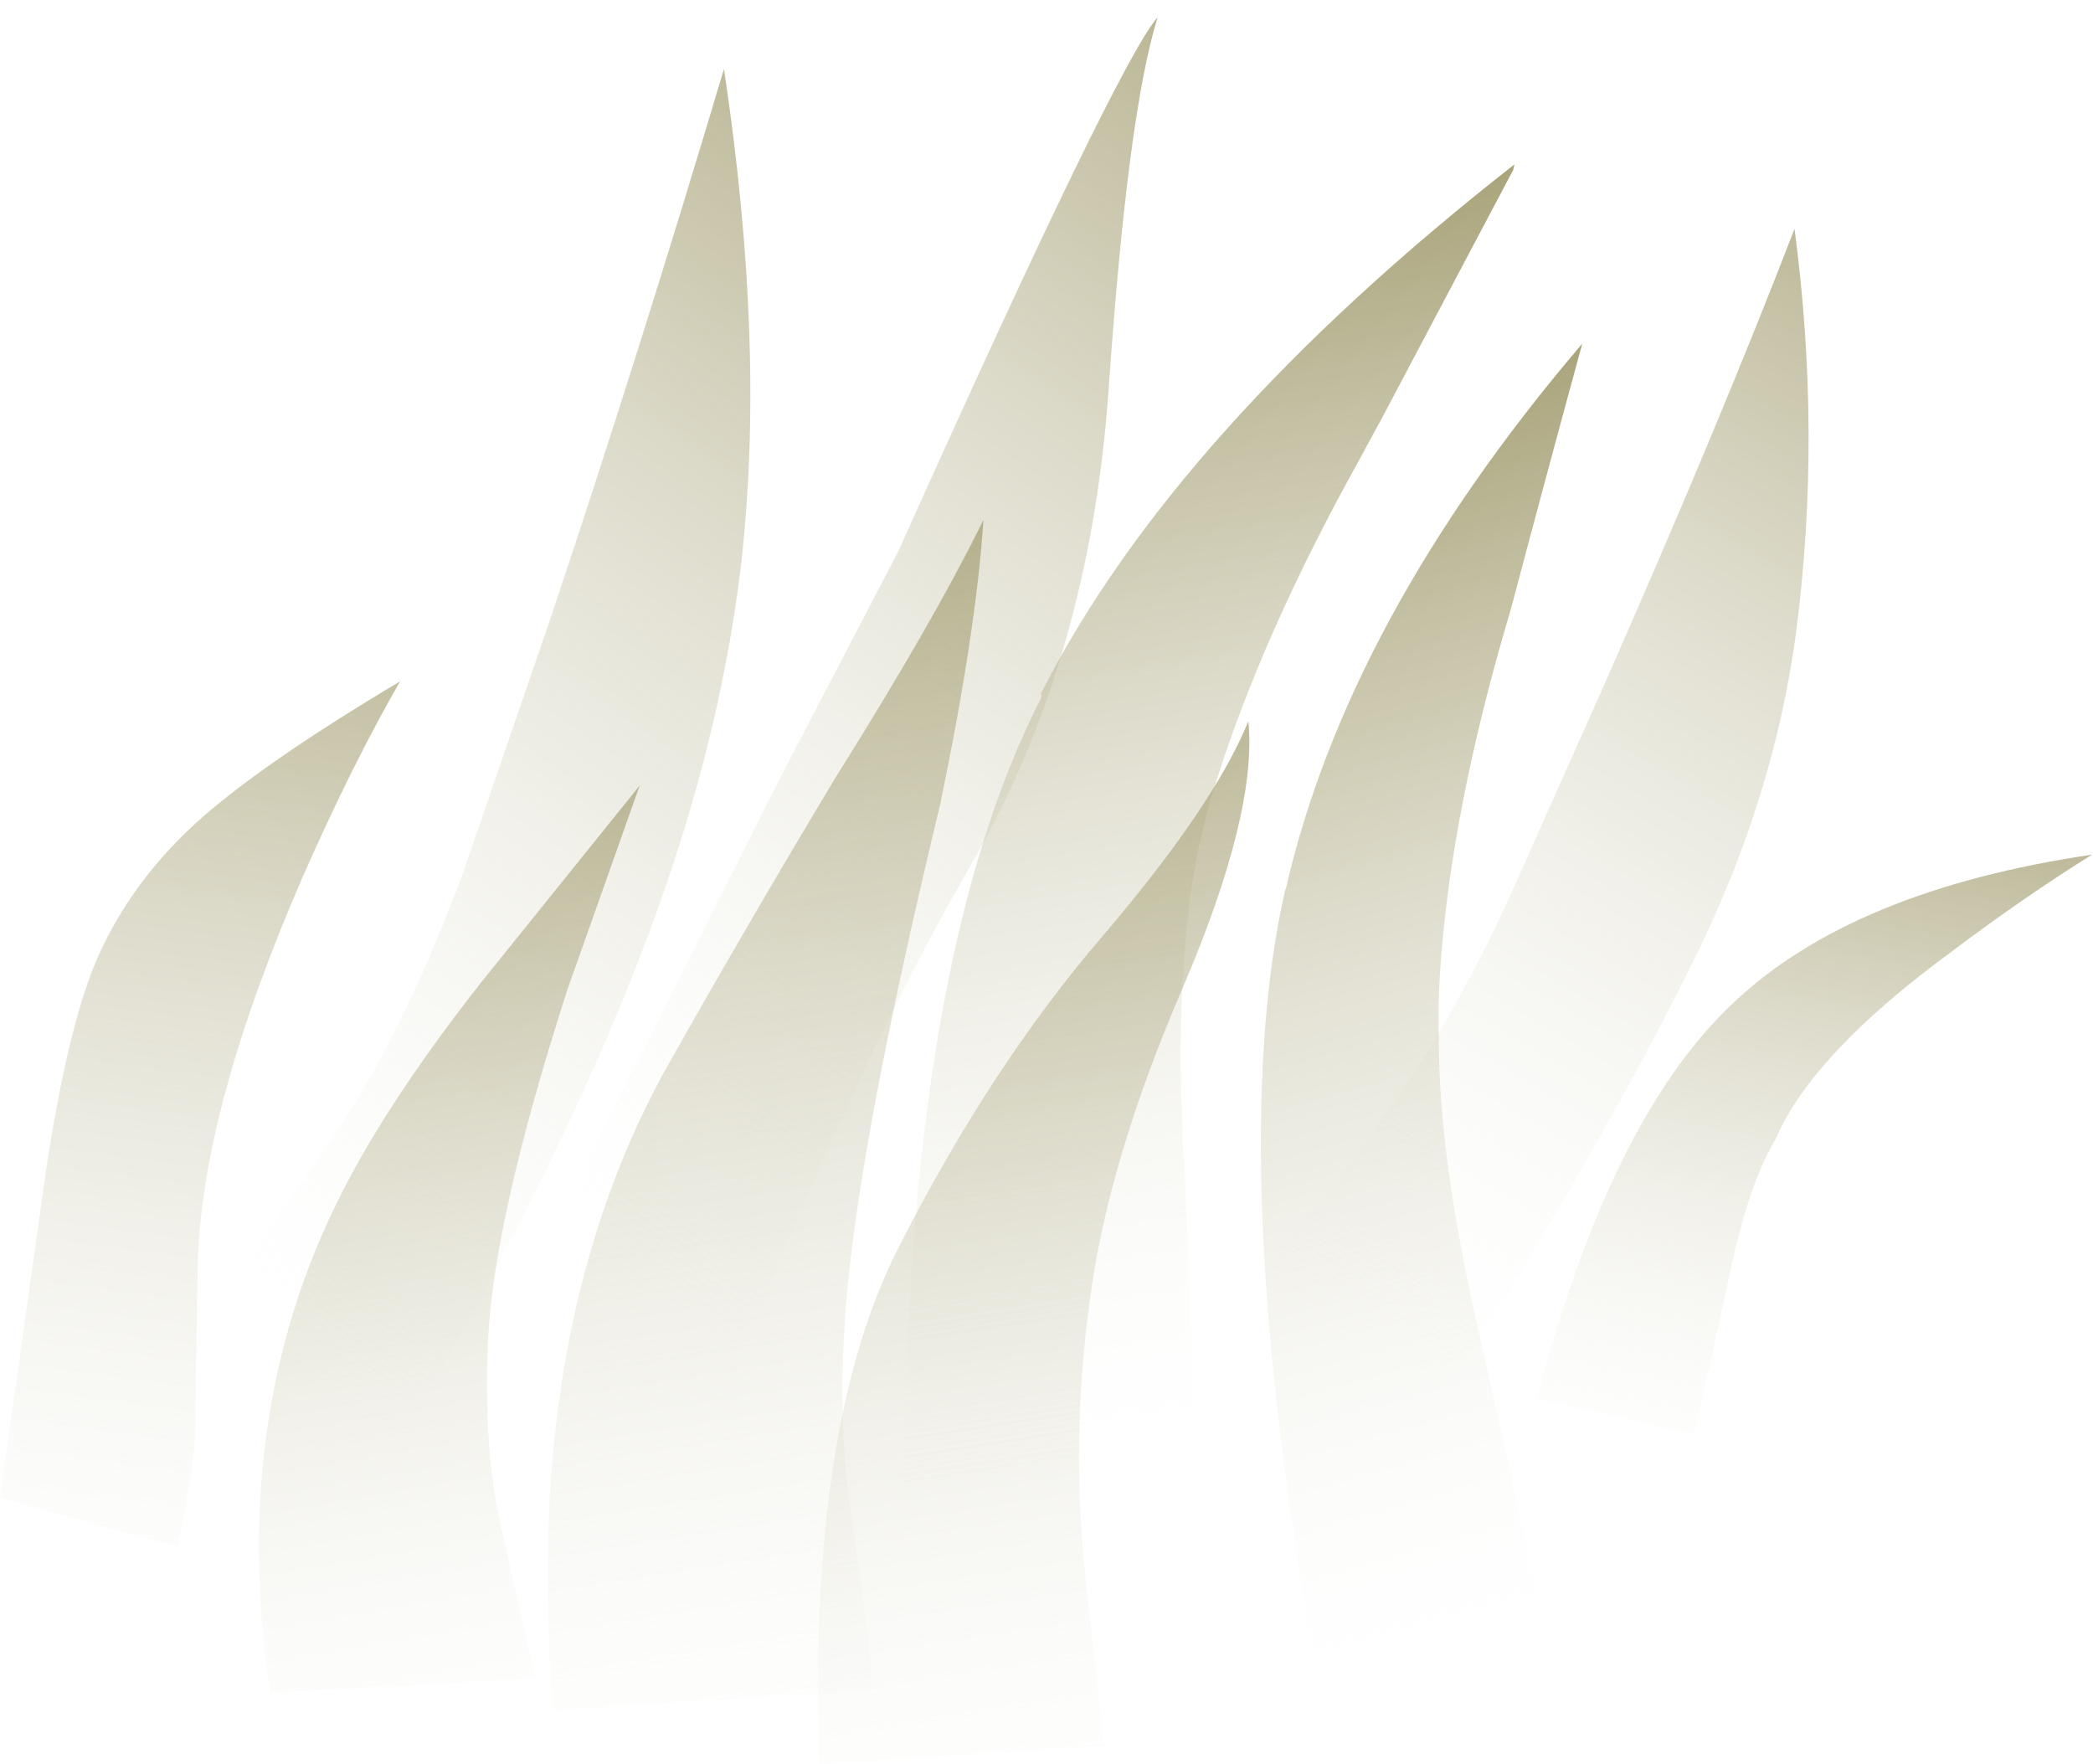 <?xml version="1.0" encoding="UTF-8" standalone="no"?>
<svg xmlns:xlink="http://www.w3.org/1999/xlink" height="97.2px" width="115.35px" xmlns="http://www.w3.org/2000/svg">
  <g transform="matrix(1.0, 0.0, 0.0, 1.0, 0.0, 0.0)">
    <use height="76.55" transform="matrix(1.0, 0.01, 0.0, 0.851, 69.4, 12.145)" width="30.35" xlink:href="#morphshape0"/>
    <use height="75.7" transform="matrix(1.0, 0.0, 0.0, 1.0, 30.35, 0.85)" width="34.3" xlink:href="#morphshape1"/>
    <use height="76.55" transform="matrix(1.0, 0.0, 0.0, 1.0, 11.65, 3.8)" width="29.7" xlink:href="#shape0"/>
    <use height="74.7" transform="matrix(1.234, 0.076, -0.214, 0.994, 61.036, 7.529)" width="18.65" xlink:href="#morphshape2"/>
    <use height="33.3" transform="matrix(1.0, 0.0, 0.0, 1.0, 84.7, 45.75)" width="30.6" xlink:href="#morphshape3"/>
    <use height="47.7" transform="matrix(1.0, 0.0, 0.0, 1.0, 0.0, 37.55)" width="22.05" xlink:href="#shape1"/>
    <use height="74.7" transform="matrix(1.0, 0.0, 0.0, 1.0, 68.35, 18.55)" width="19.45" xlink:href="#morphshape4"/>
    <use height="50.0" transform="matrix(1.0, 0.0, 0.0, 1.0, 14.25, 43.3)" width="21.0" xlink:href="#shape2"/>
    <use height="65.6" transform="matrix(1.0, 0.0, 0.0, 1.0, 29.7, 28.6)" width="25.25" xlink:href="#morphshape5"/>
    <use height="57.7" transform="matrix(1.0, 0.0, 0.0, 1.0, 44.8, 39.5)" width="24.05" xlink:href="#morphshape6"/>
  </g>
  <defs>
    <g id="morphshape0" transform="matrix(1.0, 0.0, 0.0, 1.0, 14.85, 76.6)">
      <path d="M-14.8 -7.7 L-4.9 -0.15 Q3.8 -16.4 8.75 -28.15 13.5 -39.15 14.75 -50.4 16.15 -63.15 14.65 -76.4 10.5 -63.7 4.05 -46.45 L-1.3 -32.3 Q-3.9 -25.8 -6.4 -21.35 -7.9 -18.6 -10.65 -14.5 -13.35 -10.6 -14.85 -7.6" fill="url(#gradient0)" fill-rule="evenodd" stroke="none"/>
      <path d="M-14.85 -7.6 Q-13.35 -10.6 -10.65 -14.5 -7.9 -18.6 -6.4 -21.35 -3.9 -25.8 -1.3 -32.3 L4.05 -46.45 Q10.5 -63.7 14.65 -76.4 16.15 -63.15 14.75 -50.4 13.5 -39.15 8.75 -28.15 3.8 -16.4 -4.9 -0.15 L-14.8 -7.7" fill="none" stroke="#000000" stroke-linecap="round" stroke-linejoin="round" stroke-opacity="0.0" stroke-width="1.0"/>
    </g>
    <linearGradient gradientTransform="matrix(0.044, -0.063, -0.037, -0.025, 4.25, -38.1)" gradientUnits="userSpaceOnUse" id="gradient0" spreadMethod="pad" x1="-819.2" x2="819.2">
      <stop offset="0.2" stop-color="#ffffff" stop-opacity="0.0"/>
      <stop offset="1.0" stop-color="#8a834a"/>
    </linearGradient>
    <g id="morphshape1" transform="matrix(1.0, 0.0, 0.0, 1.0, 14.85, 75.75)">
      <path d="M-14.95 -7.6 L-5.05 -0.05 Q1.8 -17.75 8.35 -29.0 14.85 -40.25 15.9 -55.15 16.95 -70.35 18.6 -75.65 16.4 -73.15 4.3 -46.2 L-2.3 -33.55 -7.15 -23.9 -11.4 -15.5 Q-13.8 -10.9 -14.85 -7.6" fill="url(#gradient1)" fill-rule="evenodd" stroke="none"/>
      <path d="M-14.85 -7.6 Q-13.8 -10.9 -11.4 -15.5 L-7.15 -23.9 -2.3 -33.55 4.3 -46.2 Q16.4 -73.15 18.6 -75.65 16.95 -70.35 15.9 -55.15 14.85 -40.25 8.35 -29.0 1.8 -17.75 -5.05 -0.05 L-14.95 -7.6" fill="none" stroke="#000000" stroke-linecap="round" stroke-linejoin="round" stroke-opacity="0.0" stroke-width="1.0"/>
    </g>
    <linearGradient gradientTransform="matrix(0.044, -0.063, -0.037, -0.025, 4.25, -38.1)" gradientUnits="userSpaceOnUse" id="gradient1" spreadMethod="pad" x1="-819.2" x2="819.2">
      <stop offset="0.2" stop-color="#ffffff" stop-opacity="0.0"/>
      <stop offset="1.0" stop-color="#8a834a"/>
    </linearGradient>
    <g id="shape0" transform="matrix(1.0, 0.0, 0.0, 1.0, 14.85, 76.6)">
      <path d="M14.3 -48.95 Q13.05 -38.75 8.8 -27.75 4.25 -15.9 -4.95 -0.05 L-14.85 -7.6 Q-13.25 -10.6 -10.55 -14.3 -7.7 -18.25 -6.3 -20.7 -3.65 -25.25 -1.1 -31.95 L3.9 -46.5 Q8.7 -60.85 13.4 -76.6 15.75 -61.0 14.3 -48.95" fill="url(#gradient2)" fill-rule="evenodd" stroke="none"/>
    </g>
    <linearGradient gradientTransform="matrix(0.044, -0.063, -0.037, -0.025, 4.25, -38.1)" gradientUnits="userSpaceOnUse" id="gradient2" spreadMethod="pad" x1="-819.2" x2="819.2">
      <stop offset="0.2" stop-color="#ffffff" stop-opacity="0.0"/>
      <stop offset="1.0" stop-color="#8a834a"/>
    </linearGradient>
    <g id="morphshape2" transform="matrix(1.0, 0.0, 0.0, 1.0, 9.05, 74.7)">
      <path d="M-6.65 -43.85 L-6.65 -43.75 -6.65 -43.75 Q-10.1 -28.9 -5.15 0.1 L-4.85 0.0 -4.15 -0.15 7.1 -3.05 7.1 -3.05 7.0 -3.3 7.0 -3.85 6.95 -4.85 6.95 -4.95 4.05 -18.9 3.95 -19.2 3.7 -20.5 Q2.0 -28.55 1.75 -34.7 1.65 -37.35 1.85 -39.65 L1.85 -39.65 Q2.5 -48.0 5.1 -57.8 L5.7 -60.15 Q7.45 -67.3 9.15 -74.25 L9.15 -74.35 9.15 -74.55 Q-3.3 -58.85 -6.7 -44.0" fill="url(#gradient3)" fill-rule="evenodd" stroke="none"/>
      <path d="M-6.7 -44.0 Q-3.3 -58.85 9.15 -74.55 L9.15 -74.35 9.15 -74.25 Q7.45 -67.3 5.7 -60.15 L5.1 -57.8 Q2.5 -48.0 1.85 -39.65 L1.85 -39.65 Q1.65 -37.35 1.75 -34.7 2.0 -28.55 3.7 -20.5 L3.95 -19.2 4.05 -18.9 6.95 -4.95 6.95 -4.85 7.0 -3.85 7.0 -3.3 7.1 -3.05 7.1 -3.05 -4.15 -0.15 -4.85 0.0 -5.15 0.1 Q-10.1 -28.9 -6.65 -43.75 L-6.65 -43.75 -6.65 -43.85" fill="none" stroke="#000000" stroke-linecap="round" stroke-linejoin="round" stroke-opacity="0.0" stroke-width="1.0"/>
    </g>
    <linearGradient gradientTransform="matrix(0.015, 0.055, -0.039, 0.011, 2.55, -36.15)" gradientUnits="userSpaceOnUse" id="gradient3" spreadMethod="pad" x1="-819.2" x2="819.2">
      <stop offset="0.0" stop-color="#8a834a"/>
      <stop offset="0.882" stop-color="#ffffff" stop-opacity="0.0"/>
    </linearGradient>
    <g id="morphshape3" transform="matrix(1.0, 0.0, 0.0, 1.0, 15.25, 33.3)">
      <path d="M-15.15 -1.95 L-6.6 0.0 Q-5.75 -3.6 -4.7 -8.5 -3.6 -13.8 -2.1 -16.25 -0.1 -20.95 7.6 -26.6 11.65 -29.65 15.35 -31.95 2.15 -30.0 -4.4 -23.8 -11.2 -17.45 -15.25 -1.95" fill="url(#gradient4)" fill-rule="evenodd" stroke="none"/>
      <path d="M-15.25 -1.95 Q-11.2 -17.45 -4.4 -23.8 2.15 -30.0 15.35 -31.95 11.65 -29.65 7.6 -26.6 -0.1 -20.95 -2.1 -16.25 -3.6 -13.8 -4.7 -8.5 -5.75 -3.6 -6.6 0.0 L-15.15 -1.95" fill="none" stroke="#000000" stroke-linecap="round" stroke-linejoin="round" stroke-opacity="0.0" stroke-width="1.0"/>
    </g>
    <linearGradient gradientTransform="matrix(-0.008, 0.038, -0.021, -0.004, 0.0, -16.65)" gradientUnits="userSpaceOnUse" id="gradient4" spreadMethod="pad" x1="-819.2" x2="819.2">
      <stop offset="0.0" stop-color="#8a834a"/>
      <stop offset="0.882" stop-color="#ffffff" stop-opacity="0.0"/>
    </linearGradient>
    <g id="shape1" transform="matrix(1.0, 0.0, 0.0, 1.0, 11.05, 47.7)">
      <path d="M11.0 -47.7 Q8.35 -43.1 5.6 -36.85 0.15 -24.3 -0.15 -15.8 L-0.3 -6.3 Q-0.3 -4.85 -1.25 0.0 L-11.05 -2.7 -8.5 -20.85 Q-7.35 -28.35 -5.85 -32.05 -4.05 -36.4 -0.3 -39.85 3.2 -43.05 11.0 -47.7" fill="url(#gradient5)" fill-rule="evenodd" stroke="none"/>
    </g>
    <linearGradient gradientTransform="matrix(-0.013, 0.058, -0.03, -0.004, -0.1, -25.0)" gradientUnits="userSpaceOnUse" id="gradient5" spreadMethod="pad" x1="-819.2" x2="819.2">
      <stop offset="0.0" stop-color="#8a834a"/>
      <stop offset="0.882" stop-color="#ffffff" stop-opacity="0.0"/>
    </linearGradient>
    <g id="morphshape4" transform="matrix(1.0, 0.0, 0.0, 1.0, 9.55, 74.7)">
      <path d="M-7.05 -44.3 Q-10.5 -29.25 -5.2 -0.3 L-4.65 -0.25 6.9 -3.2 6.9 -3.2 7.0 -3.8 6.95 -4.45 6.9 -4.9 Q6.3 -7.9 3.8 -18.95 L3.6 -19.85 Q1.4 -29.35 1.4 -35.9 1.35 -37.75 1.45 -39.45 1.95 -47.55 4.75 -57.55 L5.4 -59.8 Q7.4 -67.35 9.3 -74.3 L9.25 -74.25 Q-3.65 -59.1 -7.05 -44.2" fill="url(#gradient6)" fill-rule="evenodd" stroke="none"/>
      <path d="M-7.05 -44.2 Q-3.65 -59.1 9.25 -74.25 L9.3 -74.3 Q7.4 -67.35 5.4 -59.8 L4.75 -57.55 Q1.95 -47.55 1.45 -39.45 1.35 -37.75 1.4 -35.9 1.4 -29.35 3.6 -19.85 L3.8 -18.95 Q6.3 -7.9 6.9 -4.9 L6.95 -4.45 7.0 -3.8 6.9 -3.2 6.9 -3.2 -4.65 -0.25 -5.2 -0.3 Q-10.5 -29.25 -7.05 -44.3" fill="none" stroke="#000000" stroke-linecap="round" stroke-linejoin="round" stroke-opacity="0.0" stroke-width="1.0"/>
    </g>
    <linearGradient gradientTransform="matrix(0.015, 0.055, -0.039, 0.011, 2.55, -36.15)" gradientUnits="userSpaceOnUse" id="gradient6" spreadMethod="pad" x1="-819.2" x2="819.2">
      <stop offset="0.0" stop-color="#8a834a"/>
      <stop offset="0.882" stop-color="#ffffff" stop-opacity="0.0"/>
    </linearGradient>
    <g id="shape2" transform="matrix(1.0, 0.0, 0.0, 1.0, 10.5, 50.0)">
      <path d="M6.5 -38.7 Q2.45 -26.1 2.15 -19.45 1.85 -13.15 3.0 -8.55 L4.75 -0.8 -9.85 0.0 Q-12.25 -15.75 -5.5 -28.35 -2.95 -33.15 1.8 -39.2 L10.5 -50.0 6.5 -38.7" fill="url(#gradient7)" fill-rule="evenodd" stroke="none"/>
    </g>
    <linearGradient gradientTransform="matrix(0.008, 0.053, -0.029, 0.005, 0.45, -24.3)" gradientUnits="userSpaceOnUse" id="gradient7" spreadMethod="pad" x1="-819.2" x2="819.2">
      <stop offset="0.0" stop-color="#8a834a"/>
      <stop offset="0.882" stop-color="#ffffff" stop-opacity="0.0"/>
    </linearGradient>
    <g id="morphshape5" transform="matrix(1.0, 0.0, 0.0, 1.0, 12.65, 65.6)">
      <path d="M-11.9 0.05 L5.7 -1.05 Q5.75 -2.75 4.5 -11.1 3.55 -18.0 4.75 -26.55 5.95 -35.3 9.45 -49.8 11.45 -59.4 11.85 -65.55 9.1 -59.95 3.7 -51.35 -1.35 -42.95 -5.9 -34.85 -13.6 -20.5 -11.85 0.0" fill="url(#gradient8)" fill-rule="evenodd" stroke="none"/>
      <path d="M-11.85 0.0 Q-13.6 -20.5 -5.9 -34.85 -1.35 -42.95 3.7 -51.35 9.1 -59.95 11.85 -65.55 11.45 -59.4 9.45 -49.8 5.95 -35.3 4.75 -26.55 3.55 -18.0 4.5 -11.1 5.75 -2.75 5.7 -1.05 L-11.9 0.05" fill="none" stroke="#000000" stroke-linecap="round" stroke-linejoin="round" stroke-opacity="0.0" stroke-width="1.0"/>
    </g>
    <linearGradient gradientTransform="matrix(0.011, 0.065, -0.038, 0.006, 0.55, -31.9)" gradientUnits="userSpaceOnUse" id="gradient8" spreadMethod="pad" x1="-819.2" x2="819.2">
      <stop offset="0.0" stop-color="#8a834a"/>
      <stop offset="0.882" stop-color="#ffffff" stop-opacity="0.0"/>
    </linearGradient>
    <g id="morphshape6" transform="matrix(1.0, 0.0, 0.0, 1.0, 10.9, 57.7)">
      <path d="M-10.55 0.0 L5.15 -0.95 4.15 -10.0 Q3.3 -17.75 4.35 -25.45 5.35 -33.2 9.5 -42.8 13.6 -52.4 13.1 -57.45 11.2 -52.8 5.1 -45.65 -1.05 -38.5 -6.1 -28.6 -11.2 -18.75 -10.55 0.0" fill="url(#gradient9)" fill-rule="evenodd" stroke="none"/>
      <path d="M-10.55 0.0 Q-11.2 -18.75 -6.1 -28.6 -1.05 -38.5 5.1 -45.65 11.2 -52.8 13.1 -57.45 13.6 -52.4 9.5 -42.8 5.35 -33.2 4.35 -25.45 3.3 -17.75 4.15 -10.0 L5.15 -0.95 -10.55 0.0 Z" fill="none" stroke="#000000" stroke-linecap="round" stroke-linejoin="round" stroke-opacity="0.0" stroke-width="1.0"/>
    </g>
    <linearGradient gradientTransform="matrix(0.009, 0.058, -0.033, 0.005, 0.45, -28.2)" gradientUnits="userSpaceOnUse" id="gradient9" spreadMethod="pad" x1="-819.2" x2="819.2">
      <stop offset="0.0" stop-color="#8a834a"/>
      <stop offset="0.882" stop-color="#ffffff" stop-opacity="0.0"/>
    </linearGradient>
  </defs>
</svg>
